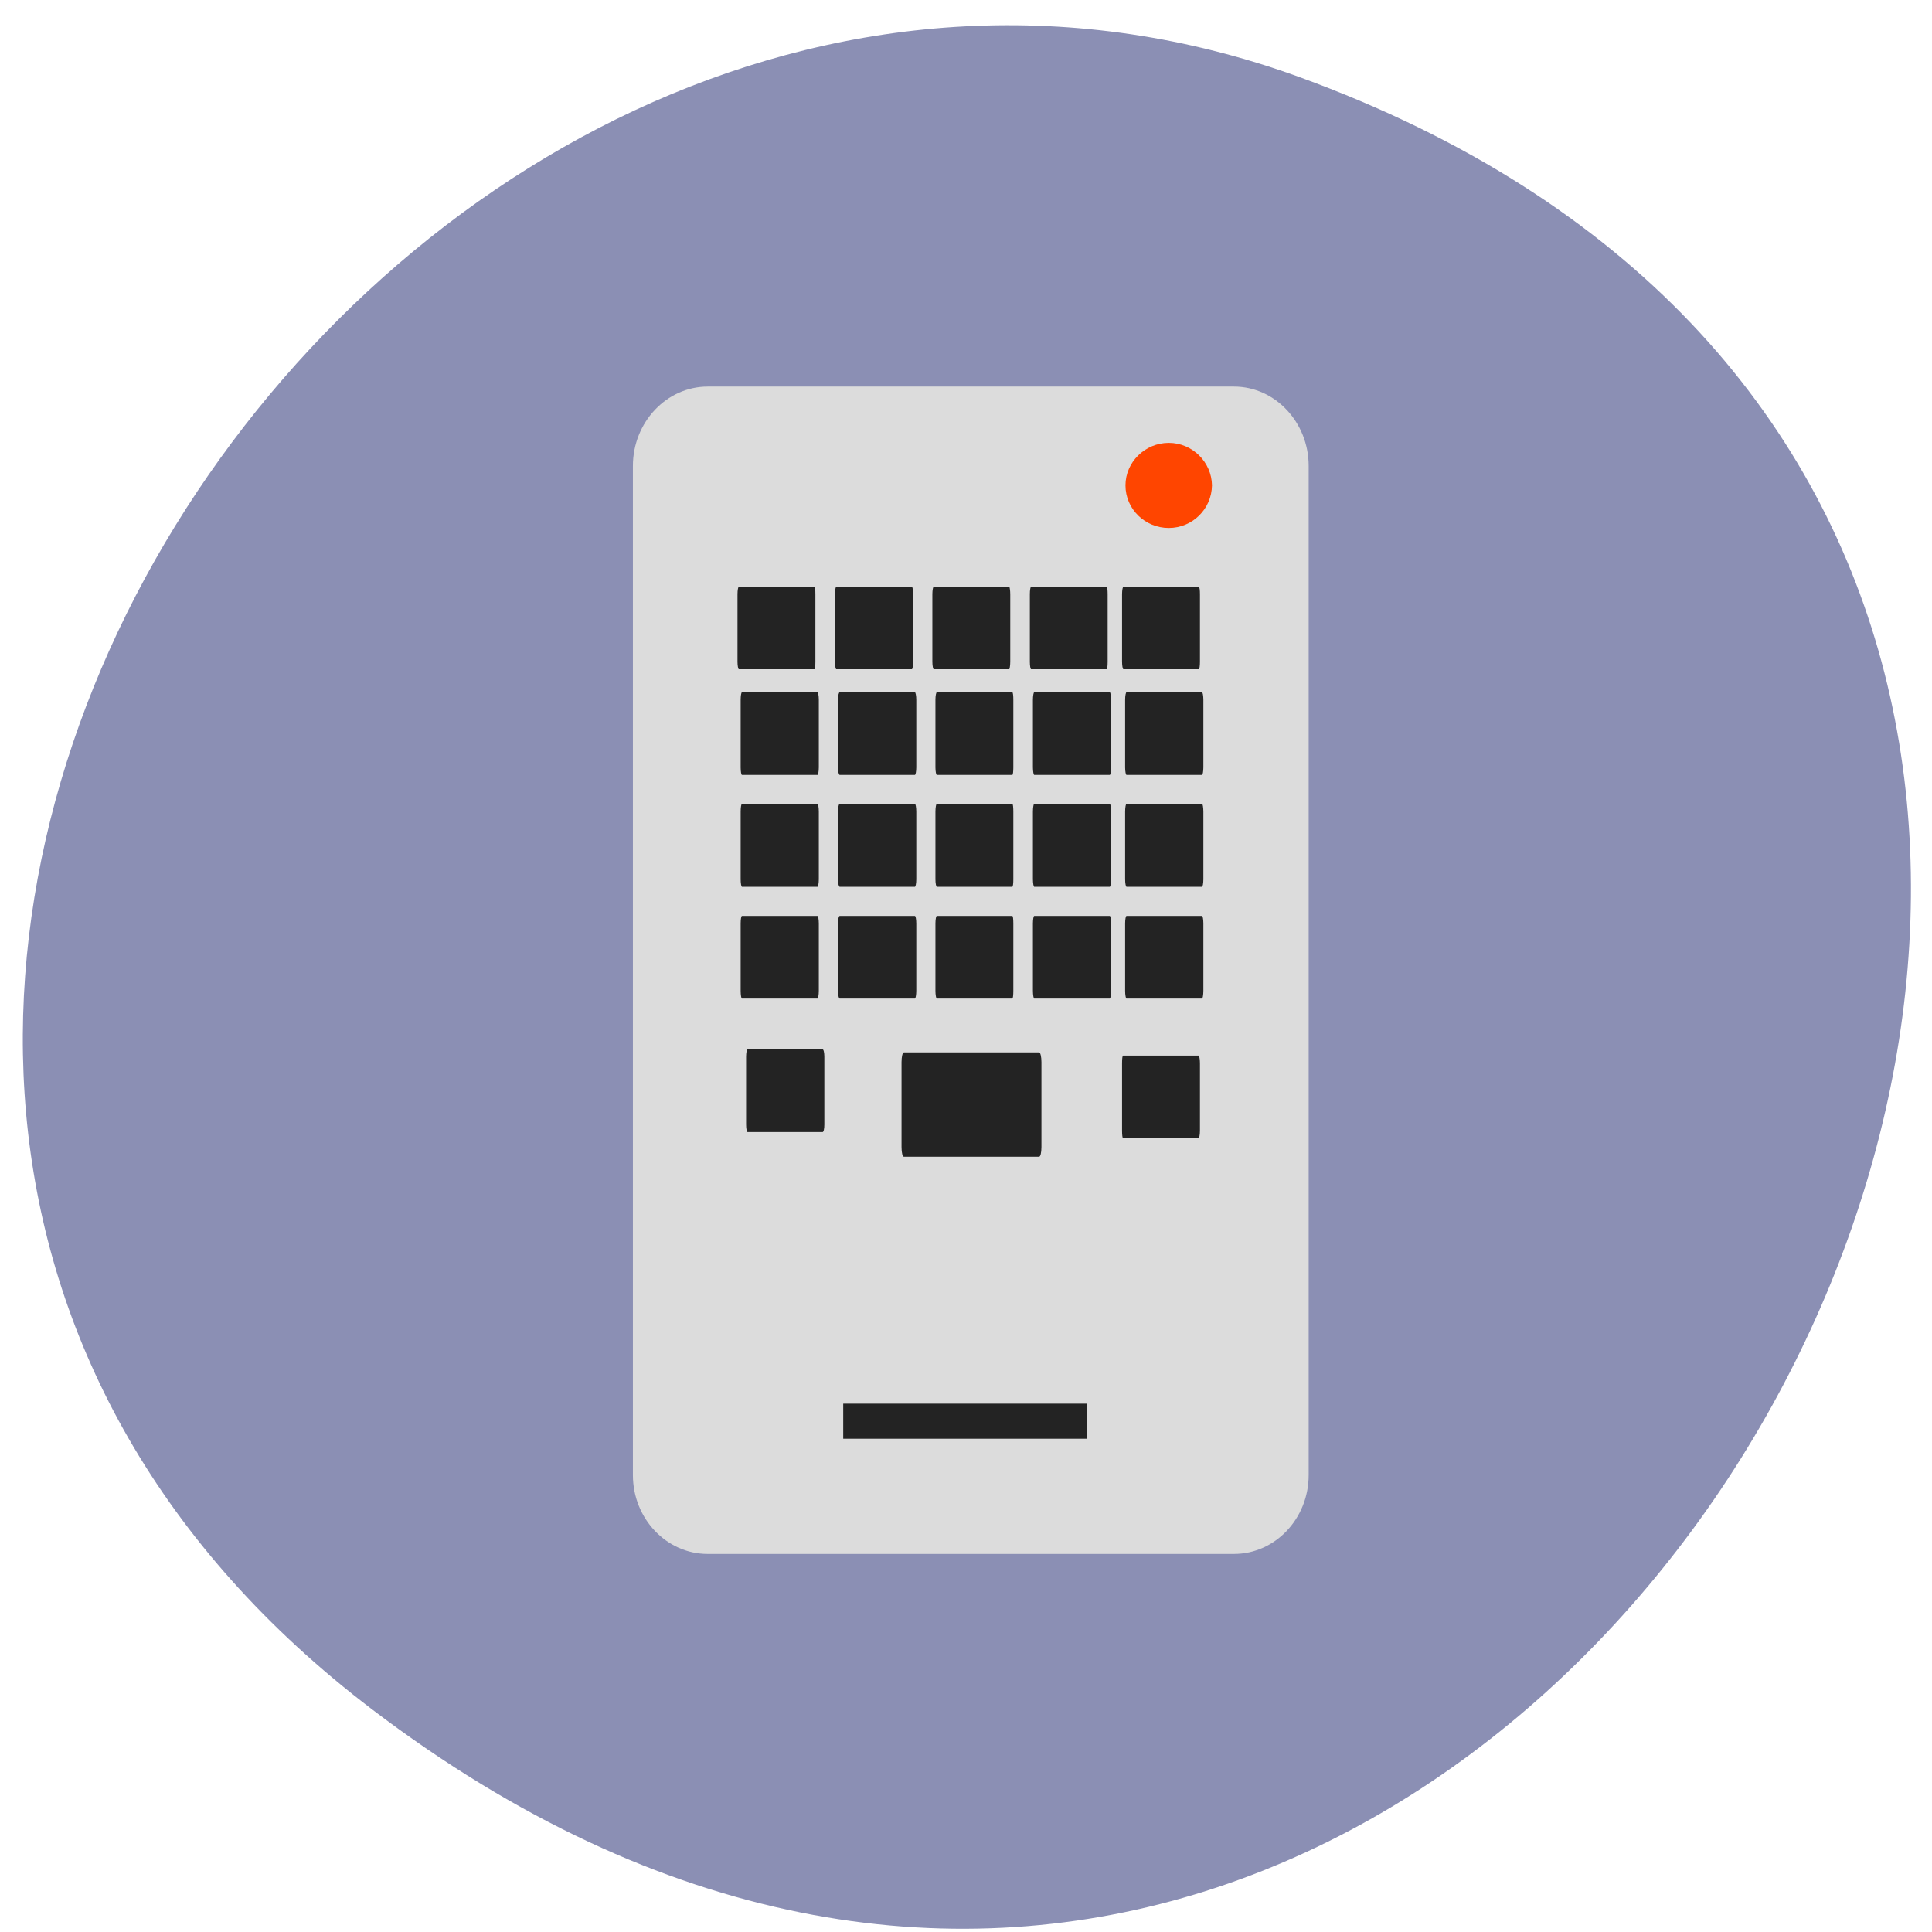 
<svg xmlns="http://www.w3.org/2000/svg" xmlns:xlink="http://www.w3.org/1999/xlink" width="22px" height="22px" viewBox="0 0 22 22" version="1.1">
<g id="surface1">
<path style=" stroke:none;fill-rule:nonzero;fill:rgb(54.51%,56.078%,70.588%);fill-opacity:1;" d="M 4.242 19.469 C 17.441 29.496 30.012 6.422 14.801 0.879 C 4.512 -2.859 -5.535 12.039 4.242 19.469 Z M 4.242 19.469 "/>
<path style=" stroke:none;fill-rule:nonzero;fill:rgb(86.275%,86.275%,86.275%);fill-opacity:1;" d="M 8.059 4.402 L 14.051 4.402 C 14.52 4.402 14.902 4.809 14.902 5.305 L 14.902 16.797 C 14.902 17.293 14.52 17.695 14.051 17.695 L 8.059 17.695 C 7.59 17.695 7.207 17.293 7.207 16.797 L 7.207 5.305 C 7.207 4.809 7.59 4.402 8.059 4.402 Z M 8.059 4.402 "/>
<path style=" stroke:none;fill-rule:nonzero;fill:rgb(13.725%,13.725%,13.725%);fill-opacity:1;" d="M 12.812 11.281 L 12.812 10.516 C 12.812 10.465 12.82 10.43 12.828 10.43 L 13.688 10.43 C 13.695 10.43 13.703 10.465 13.703 10.516 L 13.703 11.281 C 13.703 11.332 13.695 11.371 13.688 11.371 L 12.828 11.371 C 12.82 11.371 12.812 11.332 12.812 11.281 Z M 12.812 11.281 "/>
<path style=" stroke:none;fill-rule:nonzero;fill:rgb(13.725%,13.725%,13.725%);fill-opacity:1;" d="M 11.762 11.281 L 11.762 10.516 C 11.762 10.465 11.77 10.43 11.777 10.43 L 12.637 10.43 C 12.645 10.43 12.652 10.465 12.652 10.516 L 12.652 11.281 C 12.652 11.332 12.645 11.371 12.637 11.371 L 11.777 11.371 C 11.77 11.371 11.762 11.332 11.762 11.281 Z M 11.762 11.281 "/>
<path style=" stroke:none;fill-rule:nonzero;fill:rgb(13.725%,13.725%,13.725%);fill-opacity:1;" d="M 10.652 11.281 L 10.652 10.516 C 10.652 10.465 10.66 10.43 10.668 10.43 L 11.527 10.43 C 11.535 10.43 11.539 10.465 11.539 10.516 L 11.539 11.281 C 11.539 11.332 11.535 11.371 11.527 11.371 L 10.668 11.371 C 10.66 11.371 10.652 11.332 10.652 11.281 Z M 10.652 11.281 "/>
<path style=" stroke:none;fill-rule:nonzero;fill:rgb(13.725%,13.725%,13.725%);fill-opacity:1;" d="M 9.543 11.281 L 9.543 10.516 C 9.543 10.465 9.551 10.43 9.562 10.43 L 10.418 10.43 C 10.426 10.43 10.434 10.465 10.434 10.516 L 10.434 11.281 C 10.434 11.332 10.426 11.371 10.418 11.371 L 9.562 11.371 C 9.551 11.371 9.543 11.332 9.543 11.281 Z M 9.543 11.281 "/>
<path style=" stroke:none;fill-rule:nonzero;fill:rgb(13.725%,13.725%,13.725%);fill-opacity:1;" d="M 8.434 11.281 L 8.434 10.516 C 8.434 10.465 8.441 10.43 8.449 10.43 L 9.309 10.43 C 9.316 10.43 9.324 10.465 9.324 10.516 L 9.324 11.281 C 9.324 11.332 9.316 11.371 9.309 11.371 L 8.449 11.371 C 8.441 11.371 8.434 11.332 8.434 11.281 Z M 8.434 11.281 "/>
<path style=" stroke:none;fill-rule:nonzero;fill:rgb(13.725%,13.725%,13.725%);fill-opacity:1;" d="M 8.496 12.805 L 8.496 12.035 C 8.496 11.988 8.504 11.949 8.512 11.949 L 9.367 11.949 C 9.379 11.949 9.387 11.988 9.387 12.035 L 9.387 12.805 C 9.387 12.852 9.379 12.891 9.367 12.891 L 8.512 12.891 C 8.504 12.891 8.496 12.852 8.496 12.805 Z M 8.496 12.805 "/>
<path style=" stroke:none;fill-rule:nonzero;fill:rgb(13.725%,13.725%,13.725%);fill-opacity:1;" d="M 12.777 12.875 L 12.777 12.105 C 12.777 12.059 12.781 12.02 12.789 12.02 L 13.648 12.02 C 13.656 12.02 13.664 12.059 13.664 12.105 L 13.664 12.875 C 13.664 12.922 13.656 12.961 13.648 12.961 L 12.789 12.961 C 12.781 12.961 12.777 12.922 12.777 12.875 Z M 12.777 12.875 "/>
<path style=" stroke:none;fill-rule:nonzero;fill:rgb(13.725%,13.725%,13.725%);fill-opacity:1;" d="M 10.266 13.062 L 10.266 12.094 C 10.266 12.035 10.277 11.984 10.293 11.984 L 11.832 11.984 C 11.848 11.984 11.859 12.035 11.859 12.094 L 11.859 13.062 C 11.859 13.125 11.848 13.172 11.832 13.172 L 10.293 13.172 C 10.277 13.172 10.266 13.125 10.266 13.062 Z M 10.266 13.062 "/>
<path style=" stroke:none;fill-rule:nonzero;fill:rgb(13.725%,13.725%,13.725%);fill-opacity:1;" d="M 12.812 10.012 L 12.812 9.242 C 12.812 9.195 12.82 9.152 12.828 9.152 L 13.688 9.152 C 13.695 9.152 13.703 9.195 13.703 9.242 L 13.703 10.012 C 13.703 10.059 13.695 10.098 13.688 10.098 L 12.828 10.098 C 12.82 10.098 12.812 10.059 12.812 10.012 Z M 12.812 10.012 "/>
<path style=" stroke:none;fill-rule:nonzero;fill:rgb(13.725%,13.725%,13.725%);fill-opacity:1;" d="M 11.762 10.012 L 11.762 9.242 C 11.762 9.195 11.77 9.152 11.777 9.152 L 12.637 9.152 C 12.645 9.152 12.652 9.195 12.652 9.242 L 12.652 10.012 C 12.652 10.059 12.645 10.098 12.637 10.098 L 11.777 10.098 C 11.77 10.098 11.762 10.059 11.762 10.012 Z M 11.762 10.012 "/>
<path style=" stroke:none;fill-rule:nonzero;fill:rgb(13.725%,13.725%,13.725%);fill-opacity:1;" d="M 10.652 10.012 L 10.652 9.242 C 10.652 9.195 10.66 9.152 10.668 9.152 L 11.527 9.152 C 11.535 9.152 11.539 9.195 11.539 9.242 L 11.539 10.012 C 11.539 10.059 11.535 10.098 11.527 10.098 L 10.668 10.098 C 10.66 10.098 10.652 10.059 10.652 10.012 Z M 10.652 10.012 "/>
<path style=" stroke:none;fill-rule:nonzero;fill:rgb(13.725%,13.725%,13.725%);fill-opacity:1;" d="M 9.543 10.012 L 9.543 9.242 C 9.543 9.195 9.551 9.152 9.562 9.152 L 10.418 9.152 C 10.426 9.152 10.434 9.195 10.434 9.242 L 10.434 10.012 C 10.434 10.059 10.426 10.098 10.418 10.098 L 9.562 10.098 C 9.551 10.098 9.543 10.059 9.543 10.012 Z M 9.543 10.012 "/>
<path style=" stroke:none;fill-rule:nonzero;fill:rgb(13.725%,13.725%,13.725%);fill-opacity:1;" d="M 8.434 10.012 L 8.434 9.242 C 8.434 9.195 8.441 9.152 8.449 9.152 L 9.309 9.152 C 9.316 9.152 9.324 9.195 9.324 9.242 L 9.324 10.012 C 9.324 10.059 9.316 10.098 9.309 10.098 L 8.449 10.098 C 8.441 10.098 8.434 10.059 8.434 10.012 Z M 8.434 10.012 "/>
<path style=" stroke:none;fill-rule:nonzero;fill:rgb(13.725%,13.725%,13.725%);fill-opacity:1;" d="M 12.812 8.738 L 12.812 7.969 C 12.812 7.922 12.82 7.883 12.828 7.883 L 13.688 7.883 C 13.695 7.883 13.703 7.922 13.703 7.969 L 13.703 8.738 C 13.703 8.785 13.695 8.824 13.688 8.824 L 12.828 8.824 C 12.82 8.824 12.812 8.785 12.812 8.738 Z M 12.812 8.738 "/>
<path style=" stroke:none;fill-rule:nonzero;fill:rgb(13.725%,13.725%,13.725%);fill-opacity:1;" d="M 11.762 8.738 L 11.762 7.969 C 11.762 7.922 11.77 7.883 11.777 7.883 L 12.637 7.883 C 12.645 7.883 12.652 7.922 12.652 7.969 L 12.652 8.738 C 12.652 8.785 12.645 8.824 12.637 8.824 L 11.777 8.824 C 11.77 8.824 11.762 8.785 11.762 8.738 Z M 11.762 8.738 "/>
<path style=" stroke:none;fill-rule:nonzero;fill:rgb(13.725%,13.725%,13.725%);fill-opacity:1;" d="M 10.652 8.738 L 10.652 7.969 C 10.652 7.922 10.66 7.883 10.668 7.883 L 11.527 7.883 C 11.535 7.883 11.539 7.922 11.539 7.969 L 11.539 8.738 C 11.539 8.785 11.535 8.824 11.527 8.824 L 10.668 8.824 C 10.66 8.824 10.652 8.785 10.652 8.738 Z M 10.652 8.738 "/>
<path style=" stroke:none;fill-rule:nonzero;fill:rgb(13.725%,13.725%,13.725%);fill-opacity:1;" d="M 9.543 8.738 L 9.543 7.969 C 9.543 7.922 9.551 7.883 9.562 7.883 L 10.418 7.883 C 10.426 7.883 10.434 7.922 10.434 7.969 L 10.434 8.738 C 10.434 8.785 10.426 8.824 10.418 8.824 L 9.562 8.824 C 9.551 8.824 9.543 8.785 9.543 8.738 Z M 9.543 8.738 "/>
<path style=" stroke:none;fill-rule:nonzero;fill:rgb(13.725%,13.725%,13.725%);fill-opacity:1;" d="M 8.434 8.738 L 8.434 7.969 C 8.434 7.922 8.441 7.883 8.449 7.883 L 9.309 7.883 C 9.316 7.883 9.324 7.922 9.324 7.969 L 9.324 8.738 C 9.324 8.785 9.316 8.824 9.309 8.824 L 8.449 8.824 C 8.441 8.824 8.434 8.785 8.434 8.738 Z M 8.434 8.738 "/>
<path style=" stroke:none;fill-rule:nonzero;fill:rgb(13.725%,13.725%,13.725%);fill-opacity:1;" d="M 12.777 7.535 L 12.777 6.766 C 12.777 6.719 12.785 6.68 12.793 6.68 L 13.648 6.68 C 13.66 6.68 13.664 6.719 13.664 6.766 L 13.664 7.535 C 13.664 7.582 13.66 7.621 13.648 7.621 L 12.793 7.621 C 12.785 7.621 12.777 7.582 12.777 7.535 Z M 12.777 7.535 "/>
<path style=" stroke:none;fill-rule:nonzero;fill:rgb(13.725%,13.725%,13.725%);fill-opacity:1;" d="M 11.727 7.535 L 11.727 6.766 C 11.727 6.719 11.734 6.68 11.742 6.68 L 12.602 6.68 C 12.609 6.68 12.613 6.719 12.613 6.766 L 12.613 7.535 C 12.613 7.582 12.609 7.621 12.602 7.621 L 11.742 7.621 C 11.734 7.621 11.727 7.582 11.727 7.535 Z M 11.727 7.535 "/>
<path style=" stroke:none;fill-rule:nonzero;fill:rgb(13.725%,13.725%,13.725%);fill-opacity:1;" d="M 10.617 7.535 L 10.617 6.766 C 10.617 6.719 10.625 6.68 10.633 6.68 L 11.492 6.68 C 11.496 6.68 11.504 6.719 11.504 6.766 L 11.504 7.535 C 11.504 7.582 11.496 7.621 11.492 7.621 L 10.633 7.621 C 10.625 7.621 10.617 7.582 10.617 7.535 Z M 10.617 7.535 "/>
<path style=" stroke:none;fill-rule:nonzero;fill:rgb(13.725%,13.725%,13.725%);fill-opacity:1;" d="M 9.508 7.535 L 9.508 6.766 C 9.508 6.719 9.516 6.68 9.523 6.68 L 10.383 6.68 C 10.391 6.68 10.398 6.719 10.398 6.766 L 10.398 7.535 C 10.398 7.582 10.391 7.621 10.383 7.621 L 9.523 7.621 C 9.516 7.621 9.508 7.582 9.508 7.535 Z M 9.508 7.535 "/>
<path style=" stroke:none;fill-rule:nonzero;fill:rgb(13.725%,13.725%,13.725%);fill-opacity:1;" d="M 8.398 7.535 L 8.398 6.766 C 8.398 6.719 8.406 6.68 8.414 6.68 L 9.273 6.68 C 9.281 6.68 9.285 6.719 9.285 6.766 L 9.285 7.535 C 9.285 7.582 9.281 7.621 9.273 7.621 L 8.414 7.621 C 8.406 7.621 8.398 7.582 8.398 7.535 Z M 8.398 7.535 "/>
<path style=" stroke:none;fill-rule:nonzero;fill:rgb(100%,27.059%,0%);fill-opacity:1;" d="M 13.801 5.527 C 13.797 5.797 13.578 6.012 13.309 6.012 C 13.039 6.012 12.816 5.797 12.816 5.527 C 12.816 5.262 13.039 5.043 13.309 5.043 C 13.578 5.043 13.797 5.262 13.801 5.527 L 13.309 5.527 Z M 13.801 5.527 "/>
<path style=" stroke:none;fill-rule:nonzero;fill:rgb(13.725%,13.725%,13.725%);fill-opacity:1;" d="M 9.602 15.984 L 12.379 15.984 L 12.379 16.383 L 9.602 16.383 Z M 9.602 15.984 "/>
</g>
</svg>
